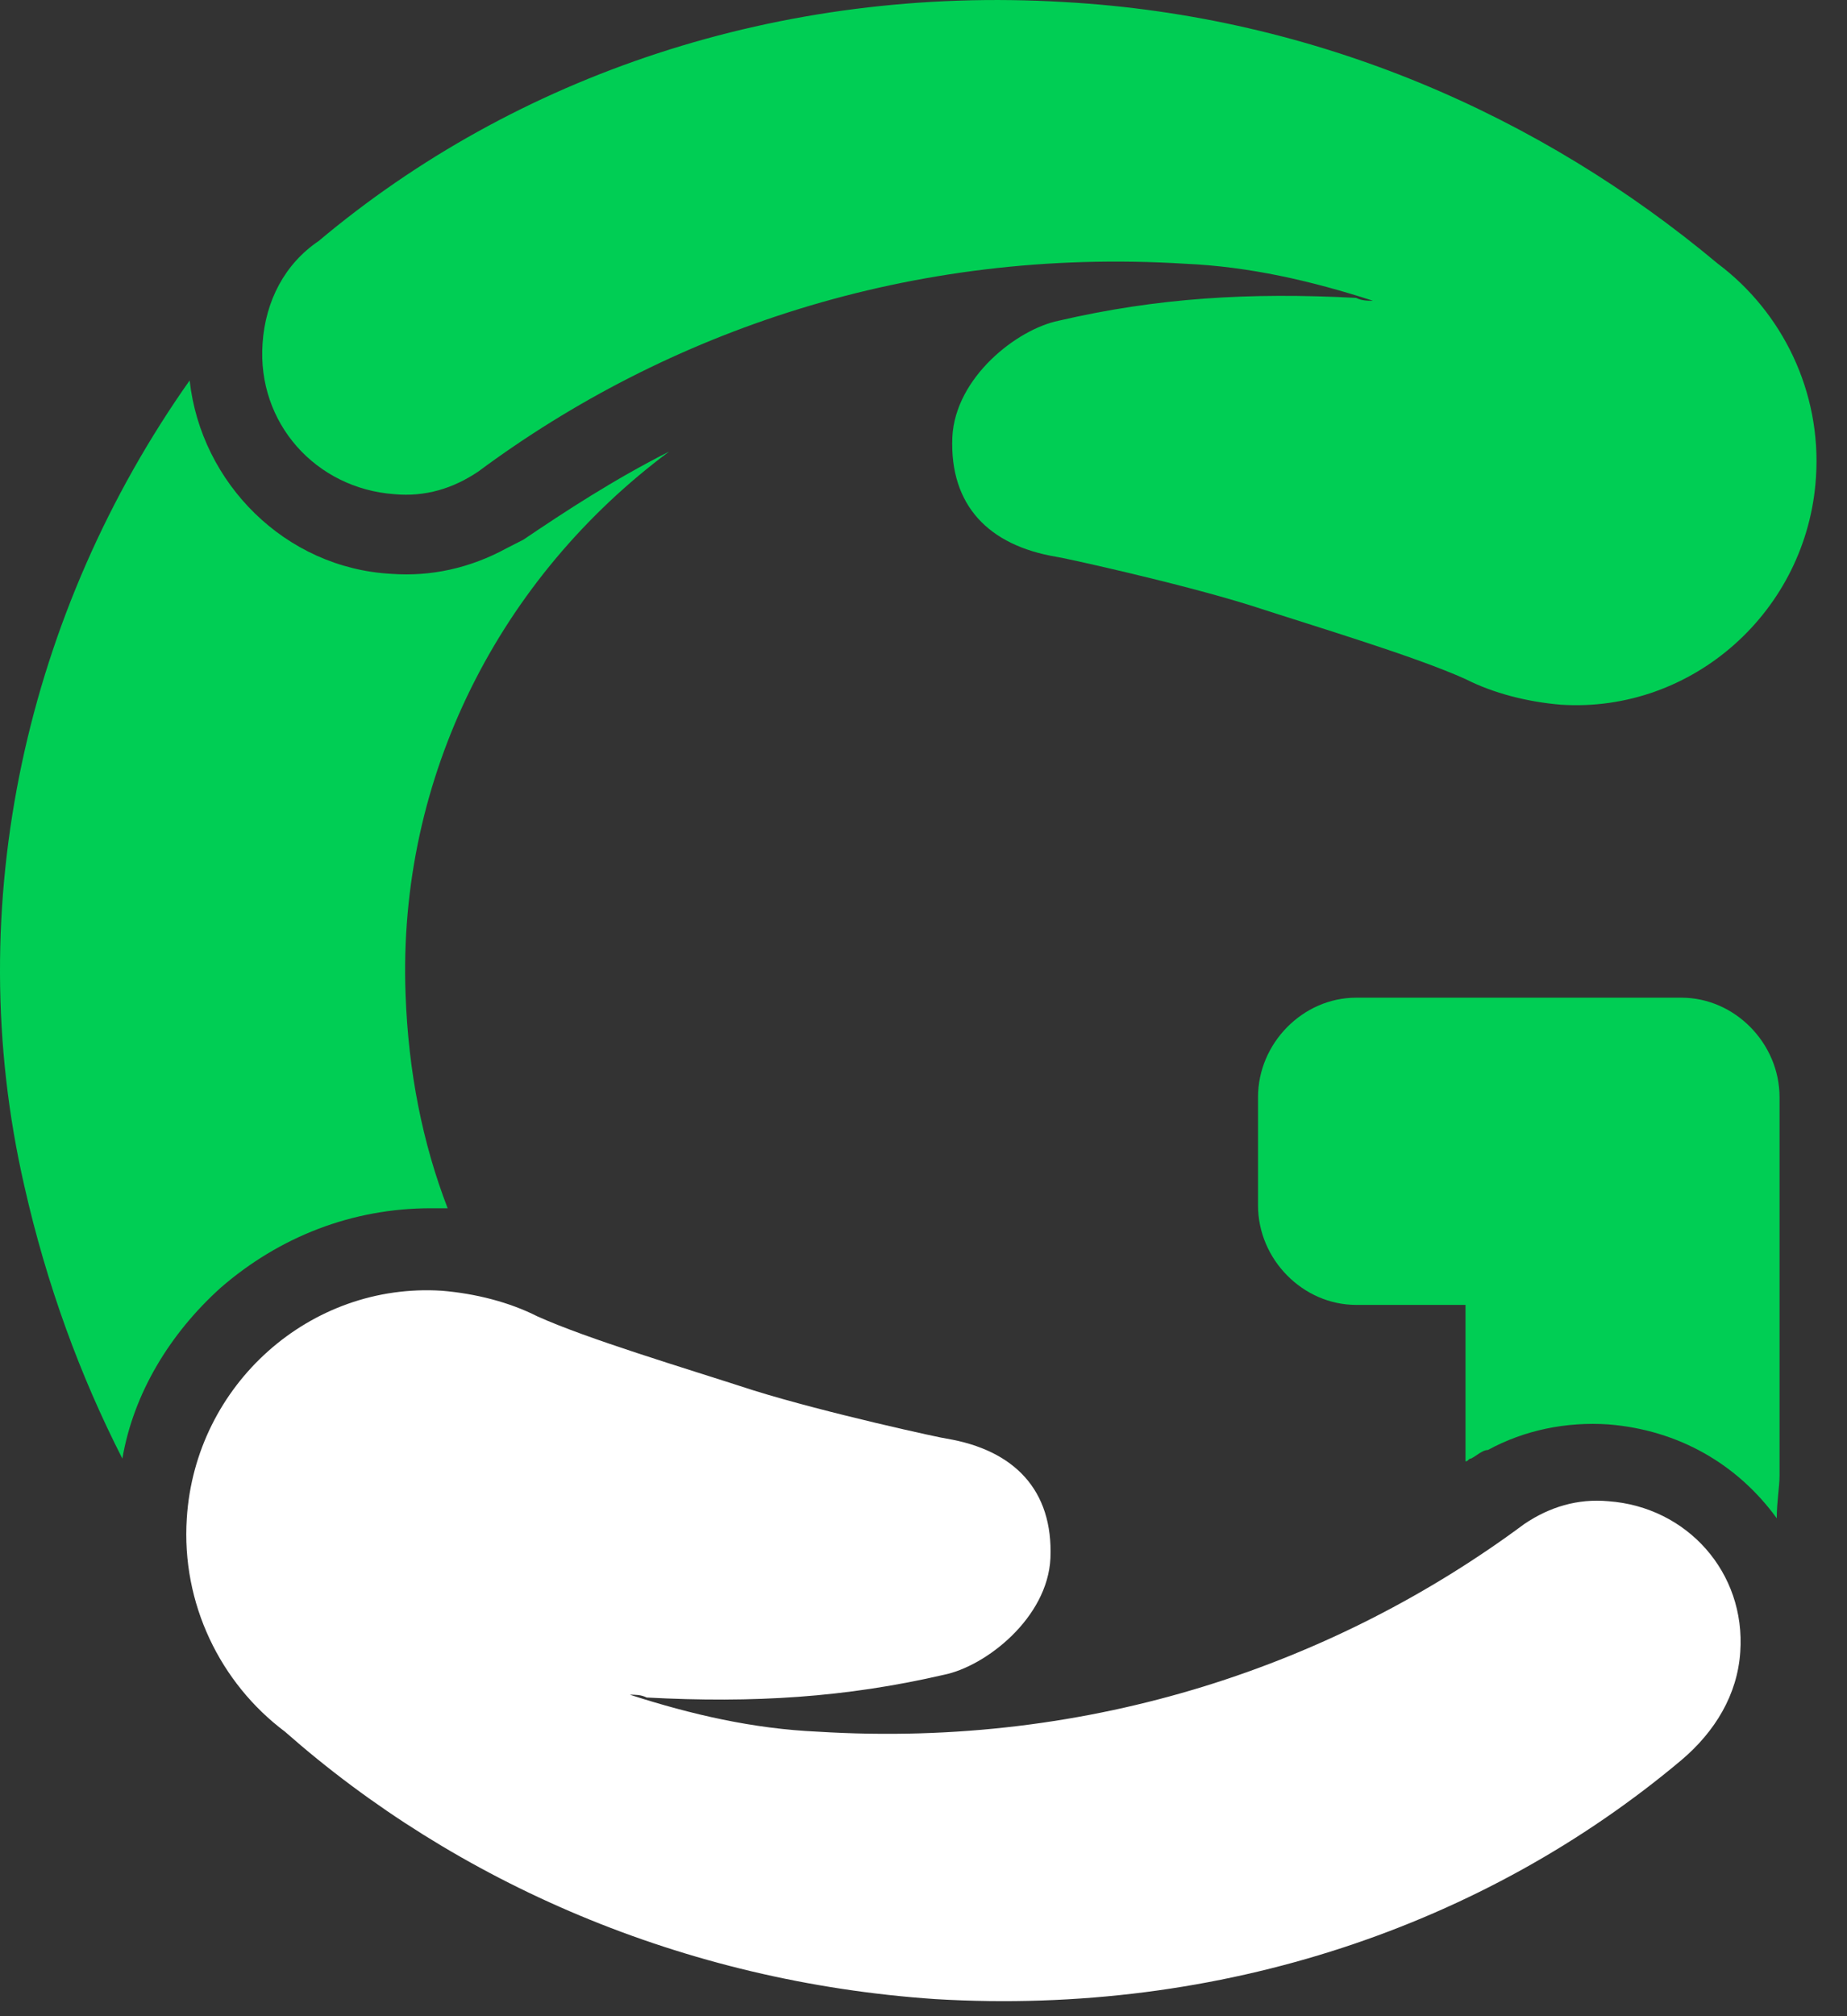 <svg width="44" height="48" viewBox="0 0 44 48" fill="none" xmlns="http://www.w3.org/2000/svg">
<rect x="0" y="0" width="44" height="48" fill="#333333" stroke="none"/>
<g clip-path="url(#clip0_1343_38624)">
<path d="M6.255 8.176C6.121 10.072 7.524 11.63 9.394 11.765C10.129 11.833 10.797 11.63 11.398 11.223C15.874 7.905 21.686 5.873 28.232 6.279C29.768 6.347 31.238 6.686 32.707 7.16C32.574 7.16 32.44 7.16 32.306 7.092C29.768 6.957 27.564 7.092 25.226 7.634C24.224 7.837 22.754 8.988 22.687 10.411C22.621 12.036 23.556 12.984 25.159 13.255C25.226 13.255 28.031 13.865 29.768 14.406C31.438 14.948 33.709 15.626 34.912 16.167C35.58 16.506 36.381 16.709 37.183 16.777C40.322 16.98 43.061 14.542 43.261 11.359C43.395 9.327 42.46 7.431 40.924 6.279C36.715 2.758 31.371 0.387 25.359 0.049C18.546 -0.358 12.267 1.809 7.591 5.738C6.789 6.279 6.322 7.16 6.255 8.176Z" fill="#00CE54"/>
<path d="M5.253 30.661C6.656 29.442 8.393 28.765 10.263 28.765C10.397 28.765 10.53 28.765 10.664 28.765C10.063 27.207 9.729 25.514 9.662 23.686C9.462 18.471 11.933 13.73 15.941 10.75C14.605 11.427 13.47 12.172 12.467 12.849C12.334 12.917 12.2 12.985 12.067 13.053C11.198 13.527 10.263 13.73 9.328 13.662C6.79 13.527 4.786 11.495 4.518 9.057C0.644 14.543 -0.959 21.518 0.577 28.223C1.112 30.594 1.913 32.761 2.915 34.725C3.182 33.167 4.051 31.745 5.253 30.661Z" fill="#00CE54"/>
<path d="M41.457 39.33C41.59 37.434 40.188 35.876 38.317 35.74C37.582 35.673 36.914 35.876 36.313 36.282C31.838 39.601 26.026 41.633 19.48 41.226C17.944 41.158 16.474 40.82 15.004 40.346C15.138 40.346 15.272 40.346 15.405 40.413C17.944 40.549 20.148 40.413 22.486 39.872C23.488 39.669 24.957 38.517 25.024 37.095C25.091 35.469 24.156 34.521 22.553 34.25C22.486 34.25 19.68 33.641 17.944 33.099C16.274 32.557 14.002 31.88 12.8 31.338C12.132 31 11.33 30.796 10.529 30.729C7.389 30.526 4.651 32.964 4.45 36.147C4.317 38.178 5.252 40.075 6.788 41.226C10.863 44.816 16.274 47.186 22.285 47.593C29.099 47.999 35.378 45.832 40.054 41.904C40.856 41.226 41.39 40.346 41.457 39.33Z" fill="white"/>
<path d="M42.393 35.13V28.696V26.867V26.122C42.393 24.836 41.325 23.752 40.055 23.752H32.307C31.038 23.752 29.969 24.836 29.969 26.122V28.696C29.969 29.983 31.038 31.066 32.307 31.066H34.912V34.791C34.979 34.791 34.979 34.724 35.045 34.724C35.179 34.656 35.313 34.52 35.446 34.52C36.315 34.046 37.317 33.843 38.319 33.911C39.989 34.046 41.391 34.859 42.327 36.146C42.327 35.739 42.393 35.401 42.393 35.13Z" fill="#00CE54"/>
</g>
<defs>
<clipPath id="clip0_1343_38624">
<rect width="44" height="48" fill="white"/>
</clipPath>
</defs>
</svg>
